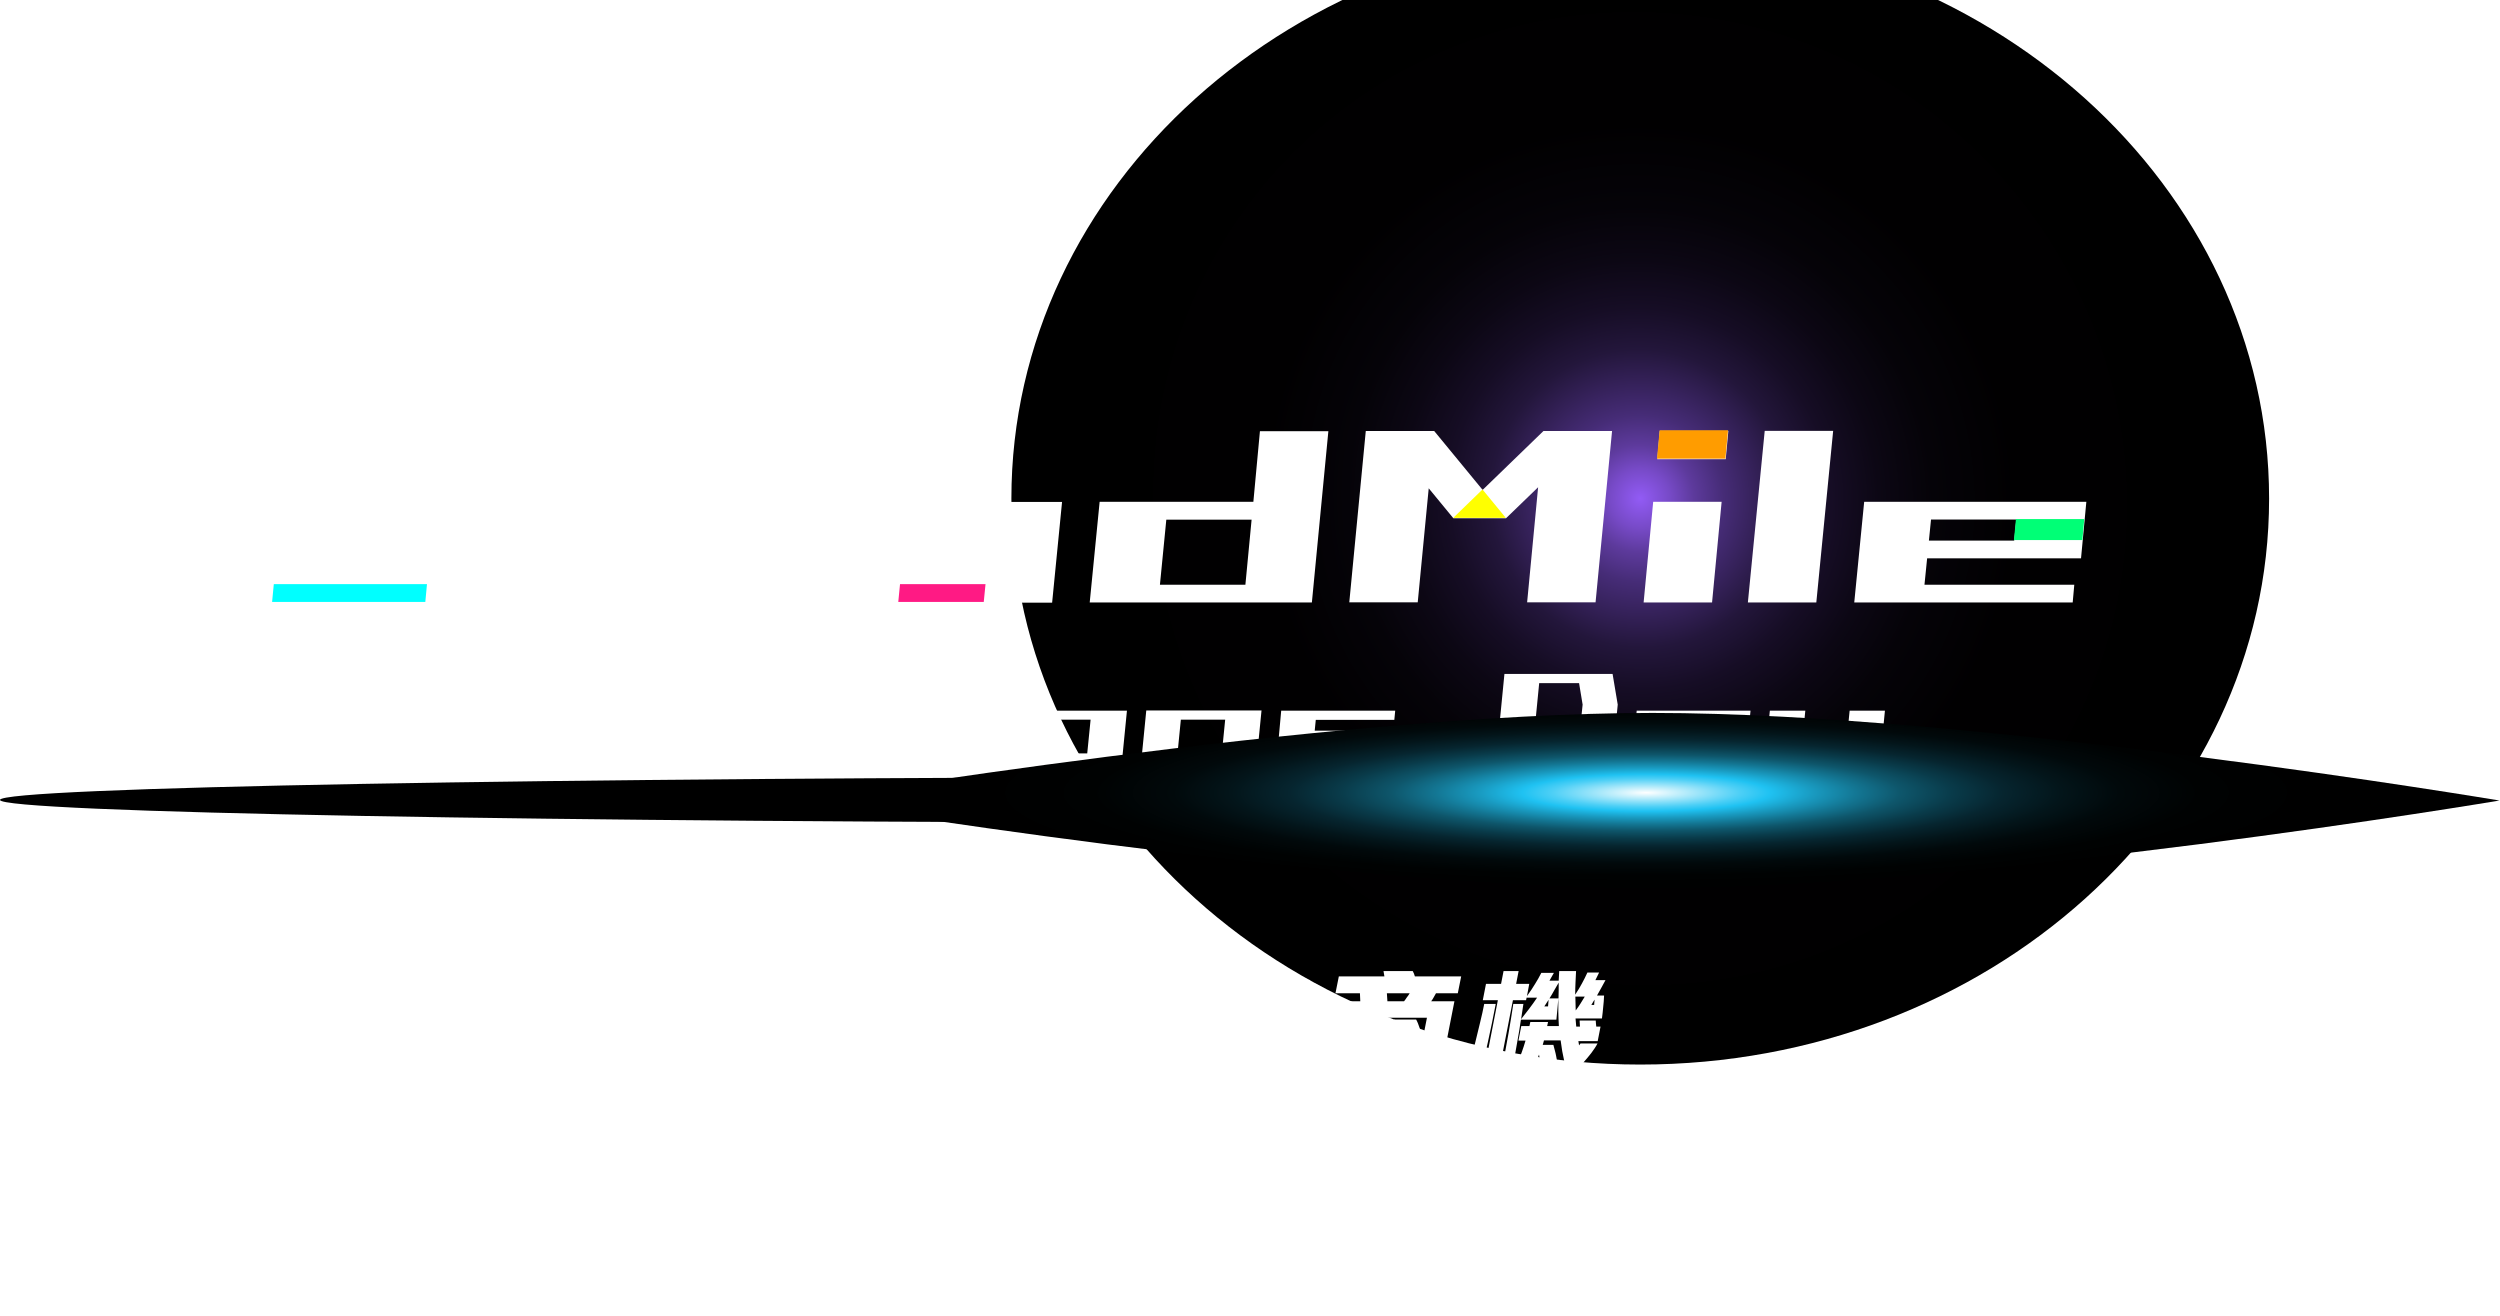 <svg viewBox="0 0 1410 742" fill="none" xmlns="http://www.w3.org/2000/svg">
<path style="mix-blend-mode:screen" d="M925.096 600.411C1120.98 600.411 1279.77 457.498 1279.77 281.205C1279.77 104.913 1120.98 -38 925.096 -38C729.216 -38 570.424 104.913 570.424 281.205C570.424 457.498 729.216 600.411 925.096 600.411Z" fill="url(#paint0_radial_1_5)"/>
<path d="M126.5 243.1H124.3L115 339.7H240L240.9 329.7H154.5L161.9 253.1H248.2L249.1 243.1H126.5ZM261.6 339.8H300.2L309.7 243H271.1L261.6 339.8ZM414 283H327.2L321.6 339.8H446.9L452.5 283H414ZM409.5 329.8H361.3L364.9 293.1H413.1L409.5 329.8ZM555.9 329.8H507.7L512.3 283.1H473.7L468.1 339.9H593.4L599 283.1H560.4L555.9 329.8ZM706.9 283H620.2L614.6 339.8H739.9L749.2 243.2H710.6L706.9 283ZM702.4 329.8H654.2L657.8 293.1H705.9L702.4 329.8ZM870.5 243.1L836.2 276.3L808.9 243.1H770.3L761 339.7H799.6L805.8 275.4L819.7 292.3H849.4L867.5 274.8L861.3 339.7H899.9L909.2 243.1H870.5ZM927 339.8H965.6L971 283H932.4L927 339.8ZM934.7 259H973.3L974.8 243H936.1L934.7 259ZM985.8 339.8H1024.4L1033.9 243H995.3L985.8 339.8ZM1175.8 283H1051.4L1045.8 339.8H1169L1169.9 329.8H1085.4L1086.9 314.9H1173.7L1176.7 283H1175.8ZM1136 304.9H1087.9L1089.1 293H1137.2L1136 304.9Z" fill="white"/>
<path d="M299.4 380.2H236.2L233.7 406H278.4L276.5 425H231.6L231 430.2H296L298.9 400.8H254.2L255.7 385.4H280.5L279.8 392.7H299.8L301 380.3L299.4 380.2ZM354.8 400.8H309.8L306.9 430.2H371.9L374.8 400.8H354.8ZM352.5 425H327.5L329.4 406H354.4L352.5 425ZM407.9 380H387.9L383 430.2H403L407.9 380ZM459 430.2H479L481.9 400.8H461.9L459.5 425H434.5L436.9 400.8H416.9L414 430.2H459ZM494.6 430.2H525.7L526.2 425H515.1L516.9 406H528.1L528.6 400.8H517.5L518.7 387.7H498.7L497.5 400.8H493L492.4 406H497L494.6 430.2ZM560.2 400.8H540.2L537.4 430.2H557.4L560.2 400.8ZM562.1 380H542.1L541.3 388.3H561.3L562.1 380ZM612.7 430.2H632.7L635.6 400.8H570.6L567.7 430.2H612.7ZM590.1 405.9H615.1L613.2 424.9H588.2L590.1 405.9ZM666 405.9H691L688.6 430.1H708.6L711.5 400.7H646.5L643.6 430.1H663.6L666 405.9ZM783.3 430.2H784.5L786.2 412.1H741.5L742.1 406H786.4L786.9 400.8H722.6L721.1 417.3H765.8L765.1 425H720.2L719.6 430.2H783.3ZM906.2 380.1H848.5L844.1 425L843.6 430.2H904.6L910.9 412.9L912.4 397.4L909.5 380.1H906.2ZM891 412.9L886.6 425H864.2L868.1 385.3H890.6L892.6 397.4L891 412.9ZM967.4 400.8H923.1L922.6 406H966.9L966.3 412.1H921.2L919.5 430.2H984.4L987.3 400.8H967.4ZM965 425H939.9L940.6 417.3H965.7L965 425ZM1043.2 400.8L1040.8 425H1015.8L1018.2 400.8H998.2L995.3 430.2H1040.3L1039.6 437H1005.5L1004.9 442.2H1059.1L1063.1 400.8H1043.2Z" fill="white"/>
<g filter="url(#filter0_d_1_5)">
<path d="M490.7 560H505L505.4 557.7H542.7L542.3 560H556.6L558.5 550.2H552.6C553.1 549.3 553.7 548.3 554.1 547.4L555.4 544.8H541.2C540.5 546.7 539.5 548.5 538.4 550.2H533L534.3 543.8H519.8L518.5 550.2H514C513.8 549.1 513.5 548.1 513.3 547.2C513.1 546.2 512.8 545.4 512.7 544.8H498.1C498.3 545.7 498.6 546.6 498.8 547.5C499 548.4 499.3 549.3 499.5 550.2H492.7L490.7 560ZM491.3 574.8H550.7L553.4 560.9H494L491.3 574.8ZM506.1 566.6H539.3L538.8 569H505.6L506.1 566.6ZM482.9 594.1L481.6 601H507.2C506.6 602.1 505.8 603.1 505 604.1C504.1 605.1 503.1 606 501.9 606.9H518.4C519.2 606.1 520 605.2 520.7 604.2C521.4 603.2 522 602.1 522.6 601H549.3L550.6 594.1H524.5L524.9 592.2H549.6L550.9 585.5H526.2L526.6 583.3L549 583L550.3 576.1L489.8 577L488.5 583.9L511.6 583.6L511.2 585.6H486.4L485.1 592.3H509.9L509.5 594.2H482.9V594.1ZM596.6 602C597.3 600.1 598 598.1 598.7 596C599.4 593.9 600 591.8 600.6 589.6C601.2 587.4 601.6 585.4 602 583.5L606 563.2H640.8L644.4 544.7H598.7L591.1 583.5C590.7 585.4 590.2 587.5 589.6 589.7C589 591.9 588.3 594 587.6 596.1C586.9 598.2 586 600.1 585.1 602C584.2 603.9 583.3 605.4 582.3 606.7H594.6C595.2 605.5 595.9 603.9 596.6 602ZM608.1 552.8H631.2L630.7 555.3H607.6L608.1 552.8ZM634.2 595.1L635.9 586.7H624.9L625.4 584.2H637.9C637.8 583.6 637.7 582.8 637.5 581.9C637.3 581 637.1 580 636.9 579C636.6 578 636.4 576.9 636 575.9C635.7 574.9 635.4 573.9 635.1 573H638.2L639.7 565.2H607.2L605.7 573H612C611.2 574.1 610.3 575.2 609.4 576.4C608.5 577.6 607.6 578.6 606.7 579.7C605.9 580.7 605.1 581.7 604.4 582.5C603.7 583.3 603.1 583.9 602.7 584.4H615.2L614.7 586.9H603.1L601.4 595.3H613L612.4 598.6H599.4L597.8 607H632.9L634.5 598.6H622.5L623.1 595.3H634.2V595.1ZM618.6 576.4C618.9 576 619.3 575.6 619.8 575C620.3 574.4 620.8 573.8 621.4 573H625.7L626.6 576.4H618.6ZM581.9 599.5C582.9 596.5 583.8 593.2 584.5 589.5L585.6 583.8L589.3 583.1L591.3 572.9L587.6 573.6L589.9 561.9H593.7L595.6 552H591.8L593.4 543.7H581.5L579.9 552H574.1L572.2 561.9H578L575.3 575.9L569.3 577L567.3 587.2L573.3 586.1L572.6 589.6C571.8 593.3 570.8 596.5 569.6 599.2C568.4 601.9 566.8 604.4 564.9 606.8H578.4C579.7 604.9 580.8 602.5 581.9 599.5ZM700.7 603.3L695.1 548.8H671.9L644.9 603.3H661.4L666.3 592.7H683.3L684 603.3H700.7ZM671.4 581.7L681.1 560.6H681.3L682.7 581.7H671.4ZM738.8 548.7H723.6L712.9 603.3H728.1L738.8 548.7ZM798.9 581.5H767.1L763.3 601H795.1L798.9 581.5ZM785.2 593.3H776.2L777 589.4H786L785.2 593.3ZM802.1 580.4C801.9 579.7 801.7 578.9 801.4 578.1C801.1 577.3 800.9 576.4 800.6 575.6C800.3 574.8 800 573.9 799.7 573.1C799.4 572.3 799 571.6 798.7 571H786.2C786.9 572.6 787.5 574.2 788 575.8C788.5 577.5 788.8 579 789.1 580.4H802.1ZM779.5 578.4C780.3 577.6 781 576.7 781.6 575.8C782.3 574.9 782.9 574 783.4 573.2C784 572.3 784.4 571.5 784.7 570.9H772.1C771.6 571.6 771 572.4 770.3 573.2C769.6 574 768.9 574.9 768.2 575.8C767.4 576.7 766.7 577.5 765.9 578.4C765.1 579.2 764.4 580 763.8 580.6H777.3L779.5 578.4ZM780.8 546.7H755.1L753.2 556.2H767L767.2 560.7H754.1L745.1 606.8H758.4L765.6 570H804.8L800.2 593.3C800 594.1 799.8 595.1 799.6 596.3C799.4 597.5 799 598.7 798.6 599.9C798.2 601.1 797.6 602.4 797 603.6C796.3 604.8 795.5 605.9 794.6 606.8H809.4C810.4 604.9 811.3 602.7 812 600.3C812.7 597.9 813.3 595.6 813.9 593.3L820.3 560.7H807.2C807.7 560 808.2 559.3 808.6 558.5C809.1 557.7 809.5 557 809.9 556.2H822.2L824.1 546.7H798C797.7 545.6 797.3 544.6 796.8 543.7H780.3L780.8 546.7ZM795 556.3C794.5 557.1 794 557.9 793.4 558.6C792.9 559.4 792.4 560.1 791.9 560.7H782.5L782.2 556.2H795V556.3ZM905.5 548.8H899.8L901.9 544.5H895.3C894.3 546.7 893.3 548.7 892.2 550.7C891.1 552.7 889.9 554.8 888.4 557C888.4 554.4 888.5 552.1 888.6 549.8C888.7 547.6 888.8 545.5 888.9 543.7H879.4L879.1 549.1H873.9C874.4 548.3 874.8 547.6 875.2 546.8C875.6 546.1 876 545.4 876.4 544.7H869.3C868.2 546.9 867 549 865.8 550.9C864.6 552.9 863.1 555.2 861.2 557.8L862.5 550.9H855.1L856.5 543.7H848L846.6 550.9H838.1L836.3 560.1H844.8L835.7 606.7H844.2L853.3 560.1H860.7L861 558.7H866.9C865.5 560.8 864 562.9 862.4 565C860.8 567.1 859.3 569 857.9 570.8L859.2 562.2H853.5C852.7 567.6 851.8 573.1 850.8 578.8C849.8 584.5 848.7 590.5 847.5 596.9H853.4C854.2 592.5 854.9 588.1 855.7 583.8C856.5 579.5 857.2 575.3 857.8 571.1H877.8C878 568.9 878.2 566.8 878.4 564.9C878.6 562.9 878.7 561 878.9 559.1V566.7C878.9 569.3 879.1 572 879.2 574.7H872.6L873.1 572.4H863.1L862.6 574.7H858L856.4 582.9H860.4C859.1 587.4 857.5 591.8 855.7 595.9C853.9 600 851.8 603.7 849.6 606.8H860.5C861.9 604.7 863.2 602.3 864.5 599.6C865.7 596.9 866.9 593.9 868 590.8C868.3 592.6 868.6 594.3 868.9 596C869.2 597.7 869.4 599.5 869.6 601.4H875C872.4 603.6 870.1 605.5 868.1 606.9H880.5C881.2 606.4 881.9 605.9 882.6 605.3C883.3 604.7 884.1 604.1 884.9 603.4C885.3 604.5 885.8 605.7 886.5 607H897.4C896.5 605.1 895.7 603.2 895 601.2C894.3 599.3 893.7 597.3 893 595.3C894.6 593.5 896.1 591.7 897.5 589.9C898.9 588 900.1 586.3 901 584.5H891.4L890.6 585.6L890.2 583.2H901.1L902.7 575H900.3C900.2 574.4 900.2 573.7 900.1 573.1C900.1 572.5 900 572 900 571.6H890.9L891.1 575H889L888.6 570.4H903.5C903.6 569.2 903.8 568.1 903.9 567.1C904 566.1 904.1 565 904.2 564C904.3 563 904.4 561.9 904.5 560.9C904.6 559.8 904.6 558.7 904.7 557.5H900.7C901.5 556 902.3 554.6 903.1 553.2C904.1 551.4 904.8 550.1 905.5 548.8ZM873.1 563.6H871L873.4 559.9L873.1 563.6ZM879.1 554.5C879.1 556 879 557.5 879 559.1H873.9C874.8 557.7 875.7 556.2 876.5 554.7C877.4 553.2 878.2 551.7 879.1 550.2V554.5ZM880.5 596.6C879.9 597.2 879.3 597.8 878.6 598.3C878.5 597.1 878.3 596 878.2 594.9C878.1 593.8 877.9 592.8 877.7 591.8C877.5 590.8 877.3 589.7 877 588.7C876.7 587.7 876.4 586.5 876.1 585.3H870.1L870.8 582.8H880.2C880.7 586.9 881.4 590.9 882.3 594.8C881.7 595.5 881.1 596.1 880.5 596.6ZM891.4 562C890.6 563.3 889.7 564.6 888.7 565.9L888.5 558.1H893.8C893 559.4 892.2 560.7 891.4 562ZM899.2 561.3C899.2 561.8 899.1 562.3 899.1 562.8H897.5C897.8 562.3 898.1 561.8 898.4 561.3C898.7 560.8 899 560.3 899.3 559.8C899.3 560.4 899.3 560.9 899.2 561.3ZM836.7 594.3C837.6 590.8 838.4 587.2 839.2 583.6C840 580 840.7 576.4 841.5 572.8C842.2 569.2 842.9 565.7 843.6 562.2H837.1C836.5 565.4 835.7 568.9 834.8 572.6C833.9 576.3 833 580 832.1 583.7C831.2 587.4 830.3 591 829.3 594.6C828.3 598.1 827.5 601.4 826.6 604.4H834.1C835 601.2 835.8 597.9 836.7 594.3ZM489.6 621.2C490.3 619.4 490.9 617.8 491.3 616.5H483.3C482.9 617.6 482.4 619 481.8 620.7C481.2 622.4 480.5 624.2 479.7 626C478.9 627.9 478.1 629.7 477.2 631.5C476.3 633.3 475.4 634.9 474.6 636.2H477.8L473.9 656.3H481.5L487.3 626.7C488.2 624.9 489 623 489.6 621.2ZM501.4 625.5H521.6L523 618.5H504.8C505 618.1 505.2 617.7 505.3 617.3C505.5 616.9 505.6 616.5 505.8 616.2H498.8L497.7 618.5H491.7L490.3 625.5H494.1C493.1 627.3 492 629.2 490.9 631C489.8 632.8 488.5 634.8 487.2 636.8H491L487.8 653.2H494.4L497.5 637.3H501.2L497.5 656.4H504.1L507.8 637.3H511.6L510.6 642.4C510.5 643.1 510.3 643.9 510.1 644.7C509.9 645.5 509.6 646.4 509.2 647.3C508.8 648.2 508.4 649.1 507.8 650C507.2 650.9 506.6 651.9 505.8 652.8H513.5C513.9 652.2 514.3 651.5 514.6 650.6C515 649.7 515.3 648.8 515.6 647.9C515.9 647 516.2 646 516.4 645.1C516.6 644.1 516.9 643.2 517 642.4L519.4 630.4H509.1L509.8 626.8H503.2L502.5 630.4H498.7C499.2 629.6 499.6 628.8 500.1 628C500.6 627.2 501 626.3 501.4 625.5ZM573.5 630.4L576.1 617.1H535.2L530.2 642.7C529.8 644.7 529.4 646.4 528.9 647.9C528.4 649.3 528 650.6 527.5 651.6C527 652.7 526.5 653.6 526 654.3C525.5 655 525 655.7 524.6 656.4H534.5C535 655.8 535.4 655.1 535.8 654.5C536.2 653.8 536.6 653 537 652C537.4 651 537.8 649.8 538.2 648.3C538.6 646.8 539 645 539.4 642.7L540.3 638H563.5L561.4 648.6C561.1 650.2 560.6 651.6 559.9 652.8C559.2 654 558.1 655.2 556.6 656.4H566.7C567.4 655.8 568.1 654.9 568.7 653.7C569.4 652.5 569.9 650.8 570.4 648.6L573.7 631.9H541.5L541.8 630.4H573.5ZM543.2 622.9H565.9L565.5 624.7H542.8L543.2 622.9ZM561.1 639.6H541.6L538.9 653.3H558.4L561.1 639.6ZM551.6 648H547.9L548.5 644.8H552.2L551.6 648ZM612 654.6C612.6 653.9 613.2 653.1 613.8 652.3C614 653.1 614.3 653.8 614.5 654.6C614.7 655.3 615 656 615.2 656.5H623.2C622.6 654.7 622 652.8 621.3 650.7C620.6 648.6 620 646.4 619.4 644C621 641.3 622.6 638.3 624.1 635.1C625.6 631.9 627 628.5 628.1 625H629.5L630.7 619H618.9C619.1 618.5 619.2 618 619.4 617.6C619.5 617.1 619.7 616.7 619.8 616.2H612.8C612.1 618.5 611.2 621.1 610.3 623.8C609.3 626.5 608.3 629.1 607.1 631.6H610.7C610.7 633.8 610.9 635.9 611.1 637.9C611.3 639.9 611.6 641.8 611.9 643.7C610.3 646.1 608.7 648.3 607.1 650.3C605.5 652.3 604.1 654 602.9 655.4C602.1 654.8 601.2 654.2 600.4 653.6C599.6 653 598.7 652.4 597.9 651.8C599.7 650.5 601.4 649 602.9 647.4C604.4 645.8 605.7 644 606.6 642.1H594.6L595.1 641.1H606.2L608 632H599.1L599.3 631H607.1L608.1 626H609.3L610 622.4H608.9L609.9 617.5H602.1L602.4 616.1H596.6L596.3 617.5H588.3L587.3 622.4H585.3L584.6 626H586.6L585.6 631H593.6L593.4 632H584.5L582.7 641.1H588.3C588.1 641.5 587.9 641.8 587.7 642.1H581.4L580.4 647H584.5C584.2 647.4 583.9 647.8 583.6 648.1C583.3 648.5 583.1 648.8 582.8 649.1L587.8 652.2C586.2 653 584.6 653.8 582.9 654.5C581.2 655.2 579.6 655.9 578 656.4H589.5C589.9 656.2 590.3 656 590.7 655.9C591.1 655.7 591.6 655.5 592 655.3C592.5 655.7 593 656.1 593.5 656.5H610C610.8 655.9 611.4 655.3 612 654.6ZM617.4 625H621.3C620.8 626.5 620.2 628 619.6 629.5C619 631 618.3 632.4 617.6 633.8C617.3 630.9 617.2 628 617.4 625ZM601.2 621.5H603.2L603 622.5H601L601.2 621.5ZM600.3 626.1H602.3L602.1 627.2H600.1L600.3 626.1ZM598.4 636H601.1L600.9 637.2H598.2L598.4 636ZM593.3 621.5H595.4L595.2 622.5H593.1L593.3 621.5ZM592.2 627.2L592.4 626.1H594.5L594.3 627.2H592.2ZM589.7 637.2L589.9 636H592.6L592.4 637.2H589.7ZM595 648.1C594.6 648.4 594.1 648.8 593.6 649.1L591.3 647.7L591.7 647.1H596.3C595.8 647.4 595.4 647.7 595 648.1ZM683.4 619.6H673.8V616.4H663.9V617.9C663.9 618.4 663.9 619 663.8 619.6H653.9L652.6 626.3H682.1L683.4 619.6ZM644.2 656.5L650.2 626C651.1 624.2 651.8 622.4 652.5 620.8C653.2 619.1 653.8 617.8 654.2 616.7H645.1C644.7 617.7 644.2 619.1 643.5 620.7C642.8 622.4 642 624.1 641.2 626C640.3 627.9 639.4 629.7 638.5 631.6C637.5 633.5 636.6 635.1 635.6 636.4H639.4L635.5 656.5H644.2ZM675.5 639C676.2 637.1 676.9 635.3 677.5 633.6C678.1 631.9 678.7 630.3 679.1 628.9H670.8C670.3 630.4 669.8 632 669.2 633.7C668.6 635.4 667.9 637.2 667.2 639.1C666.5 640.9 665.7 642.8 665 644.6C664.2 646.4 663.5 648.2 662.8 649.8H646.9L645.6 656.5H676.8L678.1 649.8H671.1C671.8 648.2 672.5 646.5 673.3 644.6C674 642.8 674.8 640.9 675.5 639ZM662 638.5C662 636.9 662.1 635.2 662.1 633.6C662.1 632 662.2 630.4 662.2 628.9H654.2C654.1 630.5 654.1 632.2 654 633.9C653.9 635.6 653.9 637.3 653.8 639C653.7 640.7 653.6 642.3 653.6 643.8C653.5 645.3 653.4 646.7 653.2 648H661.5C661.6 646.6 661.7 645.1 661.8 643.5C661.9 641.7 661.9 640.1 662 638.5ZM733.1 625.9C733.9 624.6 734.7 623.3 735.4 622C736.1 620.7 736.7 619.7 737.1 618.9H728.6C728.3 619.6 727.8 620.5 727.2 621.5C726.6 622.6 725.8 623.7 725 625C724.2 626.2 723.3 627.5 722.3 628.9C721.3 630.2 720.3 631.5 719.3 632.7H727.9C728.7 631.9 729.5 630.9 730.4 629.7C731.4 628.5 732.3 627.2 733.1 625.9ZM720.2 621.6C720.1 621.2 720 620.7 719.9 620.2C719.8 619.7 719.7 619.2 719.5 618.7C719.3 618.2 719.2 617.7 719.1 617.3C719 616.9 718.8 616.5 718.7 616.2H708.9C709.1 616.9 709.4 617.7 709.6 618.7C709.8 619.7 709.9 620.6 710 621.6H720.2ZM700.4 648.4C701.8 645.6 702.9 642.9 703.9 640.4C704.9 637.9 705.7 635.6 706.2 633.7C706.8 631.8 707.2 630.3 707.3 629.5H691.3L690.2 635.3H697.4C696.9 636.7 696.2 638.4 695.3 640.3C694.4 642.2 693.5 644.1 692.4 646C691.4 647.9 690.3 649.8 689.2 651.7C688.1 653.5 687 655.1 686 656.5H695.6C697.5 653.9 699 651.2 700.4 648.4ZM712.8 654.7C713.1 654 713.5 653.3 713.8 652.4C714.1 651.5 714.4 650.5 714.7 649.4C715 648.2 715.3 646.9 715.6 645.3L720.1 622.5H696L694.9 628.3H709.5L706.2 645.3C706 646.2 705.8 647.2 705.6 648.1C705.4 649 705.1 650 704.7 650.9C704.3 651.8 703.8 652.8 703.3 653.7C702.7 654.6 701.9 655.6 701 656.5H711.8C712.1 656 712.5 655.3 712.8 654.7ZM719 650.9C719.3 652.8 719.7 654.7 720.3 656.5H730.4C729.6 654.4 729 652.3 728.6 650.2C728.2 648 727.9 646 727.7 644C727.5 642 727.5 640.2 727.5 638.4C727.5 636.7 727.7 635.2 727.9 634H719.4C719.1 635.7 718.8 637.4 718.7 639.3C718.6 641.2 718.5 643.1 718.6 645.1C718.6 647 718.8 649 719 650.9ZM780.7 652.1H771.7C772.3 652.7 772.9 653.4 773.5 654.3C774.1 655.1 774.6 655.9 775 656.6H784.3C783.7 655.8 783.1 654.9 782.4 654.1C781.8 653.2 781.2 652.6 780.7 652.1ZM739.7 654.2C739.4 655.1 739.1 655.9 738.8 656.5H744.4C744.6 655.9 744.9 655.2 745.2 654.3C745.5 653.4 745.8 652.5 746.1 651.5C746.4 650.5 746.7 649.5 747 648.5C747.3 647.5 747.5 646.5 747.8 645.7H742.4C742.2 646.6 741.9 647.5 741.6 648.5C741.3 649.5 741 650.5 740.7 651.4C740.3 652.3 740 653.3 739.7 654.2ZM741.2 645H759.1V640C759.1 639 759 638.1 759 637.3C759 636.5 758.9 635.8 758.8 635.5H754.7C755.7 633.8 756.6 632.2 757.4 630.7C758.2 629.2 759 627.6 759.8 626H755.9C756.9 624.4 757.7 622.9 758.5 621.3C759.3 619.8 760 618.2 760.7 616.7H752.9C751.8 619.1 750.5 621.6 749 624.3C747.5 627 745.8 629.7 743.9 632.4H748.9C746.6 636.5 744 640.8 741.2 645ZM754 636.5L754.1 639.4H752.2L754 636.5ZM765.8 656.5C766.2 656.2 766.6 655.9 767 655.5C767.5 655.1 767.9 654.7 768.4 654.3C768.9 653.9 769.3 653.5 769.7 653.1L770.8 652H761.6C761.1 652.5 760.4 653 759.7 653.6C759 654.2 758 654.9 756.8 655.8C757 653.9 757.2 652.1 757.4 650.3C757.6 648.5 757.7 646.9 757.8 645.6H753.3C753.3 646.5 753.2 647.4 753.1 648.3C753 649.2 752.9 650.2 752.8 651.1C752.7 652.1 752.6 653 752.5 653.9C752.4 654.8 752.3 655.6 752.1 656.4H765.8V656.5ZM751.6 653.5C751.8 652.4 751.9 651.4 752 650.5C752.1 649.5 752.2 648.6 752.3 647.8C752.4 647 752.5 646.3 752.5 645.7H748.2C748.1 646.4 748 647.2 747.9 648.1C747.8 649.1 747.6 650 747.5 651.1C747.3 652.1 747.2 653.1 747 654.1C746.8 655.1 746.7 655.9 746.5 656.6H751C751.2 655.6 751.4 654.5 751.6 653.5ZM760.8 636.4L757.8 651.5H784L787 636.4H760.8ZM775.9 647.9H767.4L767.6 646.8H776.1L775.9 647.9ZM776.6 644.4H768.1L768.3 643.3H776.8L776.6 644.4ZM777.3 640.9H768.8L769 639.8H777.5L777.3 640.9ZM789.1 626.1H762.7L760.9 635.4H787.3L789.1 626.1ZM769.9 631.6H767.9L768.2 630.2H770.2L769.9 631.6ZM775.9 631.6H773.9L774.2 630.2H776.2L775.9 631.6ZM781.9 631.6H779.9L780.2 630.2H782.2L781.9 631.6ZM791 620.9L791.7 617.1H782.2L782.4 616.2H773.2L773 617.1H763.2L762.4 620.9H772.2L772 621.8H763.8L763.1 625.3H788.9L789.6 621.8H781.4L781.6 620.9H791ZM807.8 646.6C809.3 643.4 810.5 640.3 811.5 637.5H802.7C802.2 638.9 801.6 640.4 800.9 641.9C800.2 643.5 799.5 645.1 798.7 646.7C797.9 648.3 797 650 796.1 651.6C795.2 653.3 794.2 654.9 793.2 656.4H802.7C804.6 653.2 806.3 649.9 807.8 646.6ZM835.8 646.5C835.4 643.4 835.2 640.4 835.2 637.6H826.9C826.8 638.9 826.8 640.3 826.9 641.8C826.9 643.3 827 644.9 827.1 646.5C827.2 648.1 827.4 649.8 827.5 651.5C827.7 653.2 827.8 654.9 828 656.5H837.2C836.7 652.9 836.2 649.6 835.8 646.5ZM841.1 626.3L842.4 619.4H827.2L827.8 616.2H818.4L817.8 619.4H802.6L801.3 626.3H816.5L816 628.8H798.8L797.4 635.8H814.6L810.5 656.6H819.9L824 635.8H841.1L842.5 628.8H825.4L825.9 626.3H841.1ZM884.2 625.3C883.9 626.4 883.4 627.6 882.8 628.9C882.2 630.3 881.5 631.6 880.8 633C880.1 634.4 879.4 635.7 878.6 637C877.8 638.3 877.2 639.4 876.6 640.2H884.3C884.7 639.6 885.1 639 885.5 638.3C885.9 637.6 886.3 636.9 886.7 636.1C886.8 636.8 886.9 637.5 886.9 638.2C887 638.9 887 639.6 887 640.2H894.1C894 639.5 893.9 638.7 893.7 637.8C893.6 636.9 893.4 636 893.3 635.2C893.2 634.4 893 633.5 892.9 632.6C892.8 631.7 892.6 631 892.5 630.4H889.6C890.5 628.5 891.2 626.8 891.7 625.3H884.2ZM879.5 656.4H891.3C889.4 653.9 887.6 651.4 886 648.7C884.4 646 883.1 643.5 882 641.1H876.2L879.4 624.5H896.7L897.9 618.1H880.6L881 616.1H872.2L871.8 618.1H854.3L853.1 624.5H870.6L867.4 641.1H862C861.1 642.2 860.1 643.5 858.9 644.8C857.7 646.1 856.4 647.5 855 648.8C853.6 650.2 852.2 651.5 850.7 652.8C849.2 654.1 847.8 655.3 846.3 656.3H857.4C858.9 655 860.3 653.6 861.8 652.1C863.3 650.6 864.7 649 866 647.3L864.2 656.4H873L874.9 646.9C875.6 648.6 876.3 650.2 877.1 651.8C878 653.5 878.7 655 879.5 656.4ZM857.7 625.4C857.4 626.2 857 627.3 856.4 628.7C855.8 630 855.1 631.4 854.3 632.8C853.5 634.2 852.7 635.6 851.9 637C851.1 638.4 850.4 639.5 849.7 640.4H857.5C857.9 639.8 858.3 639.2 858.8 638.4C859.3 637.6 859.8 636.8 860.3 635.9C860.3 636.7 860.4 637.5 860.4 638.2V640.3H867.2C867.1 638.5 866.9 636.7 866.7 635C866.5 633.2 866.3 631.7 866 630.5H863.1C864.1 628.6 864.8 626.9 865.4 625.4H857.7ZM509.8 689.8C456.8 689.8 413.7 651 413.7 603.3C413.7 555.6 456.8 516.8 509.8 516.8C531.6 516.8 551.8 523.4 567.9 534.5H585.4C565.9 517.2 539.2 506.4 509.7 506.4C450.3 506.4 402 549.9 402 603.3C402 656.7 450.3 700.2 509.7 700.2C541.5 700.2 570.1 687.7 589.9 667.9H573.6C556.7 681.5 534.3 689.8 509.8 689.8ZM542.2 678.7C542.5 678.6 542.8 678.5 543.1 678.4C543.6 678.2 543.8 677.7 543.6 677.3C543.4 676.9 542.8 676.6 542.4 676.8C542.1 676.9 541.8 677 541.5 677.1C541 677.3 540.8 677.8 540.9 678.2C541 678.5 541.4 678.8 541.8 678.8C542 678.8 542.1 678.8 542.2 678.7ZM559.2 668.8L558.4 669.3C558 669.6 557.8 670.1 558.1 670.5C558.3 670.7 558.6 670.9 558.9 670.9C559.1 670.9 559.3 670.9 559.4 670.8L560.2 670.3C560.6 670 560.8 669.5 560.4 669.1C560.2 668.6 559.7 668.5 559.2 668.8ZM551.1 673.2C550.8 673.3 550.5 673.5 550.3 673.6C549.8 673.8 549.6 674.3 549.9 674.8C550.1 675.1 550.4 675.3 550.8 675.3C550.9 675.3 551.1 675.3 551.2 675.2C551.5 675.1 551.8 674.9 552.1 674.8C552.6 674.6 552.7 674.1 552.5 673.6C552.3 673.1 551.5 673 551.1 673.2ZM440.2 553.5C439.8 553.2 439.2 553.3 438.9 553.7C438.7 553.9 438.5 554.2 438.3 554.4C438 554.8 438.1 555.3 438.5 555.6C438.7 555.7 438.9 555.8 439.1 555.8C439.4 555.8 439.7 555.7 439.9 555.5C440.1 555.3 440.3 555 440.5 554.8C440.7 554.4 440.6 553.8 440.2 553.5ZM523.3 683.3H523.4L524.4 683.2C524.9 683.1 525.3 682.7 525.2 682.2C525.1 681.7 524.6 681.4 524.1 681.5L523.2 681.6C522.7 681.7 522.3 682.1 522.4 682.6C522.4 682.9 522.8 683.3 523.3 683.3ZM495.4 683.1H495.6C496.1 683.1 496.5 682.8 496.6 682.4C496.7 681.9 496.3 681.5 495.8 681.4L494.9 681.3C494.4 681.2 493.9 681.5 493.8 682C493.7 682.5 494.1 682.9 494.6 683L495.4 683.1ZM485.5 679.4C485 679.3 484.5 679.5 484.3 680C484.2 680.5 484.4 680.9 485 681.1C485.3 681.2 485.6 681.3 485.9 681.3H486.2C486.6 681.3 487 681 487.1 680.7C487.2 680.2 486.9 679.8 486.4 679.6C486.1 679.5 485.8 679.4 485.5 679.4ZM504.2 682.3C503.7 682.3 503.2 682.6 503.2 683.1C503.2 683.6 503.6 684 504.1 684L505.1 684.1C505.6 684.1 506 683.7 506.1 683.3C506.1 682.8 505.7 682.4 505.2 682.4L504.2 682.3ZM437.9 650.4C437.5 650.7 437.4 651.2 437.7 651.6L438.3 652.3C438.5 652.5 438.8 652.6 439.1 652.6C439.3 652.6 439.5 652.5 439.7 652.4C440.1 652.1 440.2 651.6 439.9 651.2L439.3 650.5C439 650.2 438.4 650.1 437.9 650.4ZM533 681.5C533.3 681.4 533.6 681.3 533.9 681.3C534.4 681.2 534.7 680.7 534.6 680.2C534.5 679.7 533.9 679.5 533.4 679.6L532.5 679.8C532 679.9 531.7 680.4 531.8 680.9C531.9 681.3 532.3 681.5 532.7 681.5H533ZM513.7 682.4C513.2 682.4 512.8 682.8 512.8 683.3C512.8 683.8 513.3 684.1 513.8 684.1H514.8C515.3 684.1 515.7 683.7 515.7 683.2C515.7 682.7 515.2 682.4 514.7 682.4H513.7ZM429.6 635.8C429.4 635.4 428.8 635.2 428.3 635.4C427.8 635.6 427.6 636.1 427.8 636.5C427.9 636.8 428.1 637 428.2 637.3C428.4 637.6 428.7 637.8 429.1 637.8C429.2 637.8 429.4 637.8 429.5 637.7C430 637.5 430.2 637 430 636.5C429.9 636.3 429.8 636.1 429.6 635.8ZM421.4 612.9H421.5C422 612.8 422.4 612.4 422.4 611.9C422.4 611.6 422.3 611.3 422.3 611C422.3 610.5 421.8 610.2 421.3 610.2C420.8 610.2 420.4 610.7 420.4 611.1C420.4 611.4 420.5 611.7 420.5 612C420.6 612.5 421 612.9 421.4 612.9ZM422.1 620.8C422.2 621.2 422.6 621.5 423 621.5H423.2C423.7 621.4 424 620.9 423.9 620.5C423.8 620.2 423.8 619.9 423.7 619.7C423.6 619.2 423.1 618.9 422.6 619C422.1 619.1 421.7 619.6 421.9 620C421.9 620.2 422 620.5 422.1 620.8ZM423.4 584.5C422.9 584.4 422.4 584.7 422.2 585.2C422.1 585.5 422.1 585.8 422 586.1C421.9 586.6 422.2 587 422.7 587.1H422.9C423.3 587.1 423.7 586.8 423.8 586.4C423.9 586.1 423.9 585.8 424 585.6C424.2 585 423.9 584.6 423.4 584.5ZM434.6 560.6C434.1 560.4 433.6 560.5 433.3 560.9C433.1 561.2 433 561.4 432.8 561.7C432.5 562.1 432.7 562.6 433.1 562.9C433.3 563 433.4 563 433.6 563C433.9 563 434.2 562.9 434.4 562.6C434.6 562.4 434.7 562.1 434.9 561.9C435.2 561.4 435.1 560.9 434.6 560.6ZM420 602.5V603.4C420 603.9 420.4 604.2 421 604.2C421.5 604.2 422 603.8 422 603.3V602.5C422 602 421.6 601.6 421 601.6C420.4 601.6 420 602 420 602.5ZM421.3 595.6H421.4C421.9 595.6 422.3 595.3 422.4 594.8C422.4 594.5 422.5 594.2 422.5 594C422.6 593.5 422.2 593.1 421.7 593C421.2 592.9 420.7 593.3 420.6 593.8C420.6 594.1 420.5 594.4 420.5 594.7C420.4 595.1 420.8 595.5 421.3 595.6ZM434 643.4C433.7 643 433.1 642.9 432.7 643.1C432.2 643.3 432.1 643.9 432.4 644.3C432.6 644.6 432.7 644.8 432.9 645.1C433.1 645.4 433.4 645.5 433.7 645.5C433.9 645.5 434 645.5 434.2 645.4C434.7 645.1 434.8 644.6 434.5 644.2C434.4 643.9 434.2 643.7 434 643.4ZM429.9 568.2C429.4 568 428.8 568.2 428.6 568.6C428.5 568.9 428.3 569.1 428.2 569.4C428 569.8 428.2 570.4 428.7 570.5C428.8 570.6 429 570.6 429.1 570.6C429.5 570.6 429.8 570.4 430 570.1C430.1 569.8 430.3 569.6 430.4 569.3C430.6 568.9 430.4 568.4 429.9 568.2ZM476.6 678.5C476.7 678.5 476.8 678.6 477 678.6C477.4 678.6 477.7 678.4 477.9 678.1C478.1 677.7 477.9 677.2 477.4 677C477.1 676.9 476.8 676.8 476.5 676.7C476 676.5 475.4 676.7 475.3 677.2C475.1 677.6 475.3 678.2 475.8 678.3C476 678.2 476.3 678.4 476.6 678.5ZM426.2 576.2C425.7 576 425.2 576.3 425 576.7C424.9 577 424.8 577.3 424.7 577.5C424.5 578 424.8 578.4 425.3 578.6H425.6C426 578.6 426.4 578.4 426.5 578C426.6 577.7 426.7 577.5 426.8 577.2C426.9 576.8 426.7 576.3 426.2 576.2ZM426.2 627.8C426 627.4 425.5 627.1 425 627.2C424.5 627.3 424.2 627.8 424.4 628.3C424.5 628.6 424.6 628.9 424.7 629.1C424.8 629.5 425.2 629.7 425.6 629.7H425.9C426.4 629.5 426.7 629.1 426.5 628.6C426.4 628.4 426.3 628.1 426.2 627.8ZM495.5 525.2L496.4 525.1C496.9 525 497.3 524.6 497.2 524.1C497.1 523.6 496.6 523.3 496.1 523.4L495.1 523.5C494.6 523.6 494.2 524 494.3 524.5C494.4 524.9 494.8 525.2 495.3 525.2H495.5ZM551.8 533.7C551.9 533.8 552.1 533.8 552.3 533.8C552.6 533.8 553 533.6 553.1 533.4C553.3 533 553.2 532.5 552.7 532.2C552.4 532.1 552.1 531.9 551.8 531.8C551.3 531.6 550.8 531.7 550.5 532.2C550.3 532.6 550.4 533.1 550.9 533.4C551.2 533.4 551.5 533.5 551.8 533.7ZM542.3 529.7L543.2 530C543.3 530 543.4 530.1 543.6 530.1C544 530.1 544.3 529.9 544.5 529.6C544.7 529.2 544.5 528.6 544 528.5C543.7 528.4 543.4 528.3 543.1 528.2C542.6 528 542 528.2 541.9 528.7C541.5 529 541.8 529.5 542.3 529.7ZM533.2 527L534.1 527.2H534.4C534.8 527.2 535.2 527 535.3 526.6C535.4 526.1 535.1 525.7 534.6 525.5L533.7 525.3C533.2 525.2 532.7 525.4 532.5 525.9C532.4 526.4 532.7 526.8 533.2 527ZM505 524.2H506C506.5 524.2 506.9 523.8 506.9 523.3C506.9 522.8 506.4 522.4 505.9 522.5H504.9C504.4 522.5 504 522.9 504 523.4C504 523.9 504.4 524.2 505 524.2C504.933 524.2 504.933 524.2 505 524.2ZM523.9 525.1C524.2 525.1 524.5 525.2 524.8 525.2H525C525.5 525.2 525.9 524.9 525.9 524.5C526 524 525.6 523.6 525.1 523.5C524.8 523.4 524.5 523.4 524.1 523.4C523.6 523.3 523.1 523.7 523 524.1C523 524.6 523.4 525.1 523.9 525.1ZM467.8 672.9C467.3 672.7 466.8 672.8 466.5 673.2C466.3 673.6 466.4 674.1 466.9 674.4C467.2 674.5 467.5 674.7 467.8 674.8C467.9 674.9 468.1 674.9 468.3 674.9C468.6 674.9 469 674.7 469.1 674.4C469.3 674 469.2 673.5 468.7 673.2C468.4 673.1 468.1 673 467.8 672.9ZM515.4 524.3C516 524.3 516.4 523.9 516.4 523.5C516.4 523 516 522.6 515.5 522.6L514.6 522.5C514 522.5 513.6 522.8 513.6 523.3C513.6 523.8 514 524.2 514.5 524.2L515.4 524.3ZM485.9 527.1H486.2C486.5 527 486.8 526.9 487.1 526.9C487.6 526.8 487.9 526.3 487.8 525.8C487.7 525.3 487.1 525.1 486.6 525.2C486.3 525.3 486 525.4 485.7 525.4C485.2 525.5 484.9 526 485 526.5C485.1 526.8 485.5 527.1 485.9 527.1ZM445.4 657.1C445 656.7 444.4 656.7 444 657.1C443.6 657.4 443.6 658 444 658.3C444.2 658.5 444.4 658.7 444.7 658.9C444.9 659.1 445.1 659.2 445.4 659.2C445.6 659.2 445.9 659.1 446.1 659C446.5 658.7 446.5 658.1 446.1 657.8C445.8 657.6 445.6 657.3 445.4 657.1ZM450.9 663.2C450.6 663.6 450.6 664.1 451 664.4C451.2 664.6 451.5 664.8 451.7 665C451.9 665.1 452.1 665.2 452.3 665.2C452.6 665.2 452.8 665.1 453 664.9C453.3 664.5 453.3 664 452.9 663.7C452.7 663.5 452.4 663.3 452.2 663.1C451.8 662.8 451.2 662.8 450.9 663.2ZM476.5 528.2C476 528.4 475.8 528.9 476 529.3C476.2 529.6 476.5 529.8 476.9 529.8C477 529.8 477.1 529.8 477.3 529.7L478.2 529.4C478.7 529.2 478.9 528.7 478.7 528.3C478.5 527.8 478 527.6 477.5 527.8C477.1 528 476.8 528.1 476.5 528.2ZM446.6 547.1C446.2 546.8 445.6 546.8 445.2 547.1C445 547.3 444.7 547.5 444.5 547.7C444.1 548 444.2 548.6 444.5 548.9C444.7 549.1 444.9 549.1 445.2 549.1C445.5 549.1 445.7 549 445.9 548.8C446.1 548.6 446.3 548.4 446.6 548.2C446.9 547.9 446.9 547.4 446.6 547.1ZM453.7 541.2C453.4 540.8 452.8 540.8 452.3 541.1C452.1 541.3 451.8 541.5 451.6 541.7C451.2 542 451.1 542.6 451.5 542.9C451.7 543.1 452 543.2 452.2 543.2C452.4 543.2 452.6 543.1 452.8 543C453 542.8 453.3 542.6 453.5 542.4C454 542.2 454 541.6 453.7 541.2ZM458.4 668.6C458.1 669 458.2 669.5 458.6 669.8L459.4 670.3C459.6 670.4 459.8 670.4 459.9 670.4C460.2 670.4 460.5 670.3 460.7 670C461 669.6 460.9 669.1 460.4 668.8L459.6 668.3C459.3 668.1 458.7 668.2 458.4 668.6ZM469.8 531.8C469.6 531.4 469 531.2 468.5 531.4L467.6 531.8C467.1 532 467 532.5 467.2 533C467.4 533.3 467.7 533.5 468 533.5C468.2 533.5 468.3 533.5 468.5 533.4L469.3 533C469.9 532.8 470 532.2 469.8 531.8ZM461.5 536.1C461.2 535.7 460.6 535.6 460.2 535.9C459.9 536.1 459.7 536.2 459.4 536.4C459 536.7 458.8 537.2 459.2 537.6C459.4 537.8 459.7 538 460 538C460.2 538 460.4 537.9 460.5 537.9C460.8 537.7 461 537.6 461.3 537.4C461.6 537.1 461.7 536.5 461.5 536.1ZM441.4 683L439.9 681.9L437.5 684.6L439 685.7C443.1 688.6 447.5 691.2 452 693.5L453.7 694.4L455.6 691.4L453.9 690.5C449.6 688.4 445.4 685.8 441.4 683ZM437.2 680C427.5 672.5 419.3 663.7 412.9 653.7L411.9 652.2L408.6 653.9L409.6 655.4C416.2 665.7 424.7 674.8 434.8 682.6L436.3 683.7L438.8 681.1L437.2 680ZM404.3 637.1L403.7 635.5L400.1 636.7L400.7 638.3C401.3 639.8 402 641.4 402.7 642.9L403.4 644.5L407 643.2L406.3 641.6C405.6 640.1 404.9 638.6 404.3 637.1ZM413.7 551.5L410.4 549.8L409.4 551.3C402.8 561.6 398.2 572.8 395.9 584.5L395.6 586.2L399.4 586.8L399.7 585.1C402 573.8 406.4 563 412.8 553L413.7 551.5ZM565.9 690.6C561.5 692.9 557 694.9 552.4 696.6L550.6 697.3L552.1 700.5L553.9 699.8C558.7 698 563.4 695.9 567.9 693.6L569.6 692.7L567.7 689.7L565.9 690.6ZM489.6 702.4L487.7 702.1L487 705.5L488.9 705.8C490.7 706.1 492.5 706.4 494.3 706.6L496.2 706.8L496.7 703.4L494.8 703.2C493.1 703 491.3 702.7 489.6 702.4ZM547.4 698.3C535.4 702.1 522.8 704.1 510 704.1H508.1V707.6H510C523.3 707.6 536.3 705.6 548.7 701.6L550.5 701L549.2 697.7L547.4 698.3ZM511.6 502.5V499H509.7C496.4 499 483.4 501.1 471 505L469.2 505.6L470.5 508.9L472.3 508.3C484.3 504.4 496.9 502.5 509.7 502.5H511.6ZM451.8 513.1L450.1 514L452 517L453.7 516.1C458 513.8 462.6 511.8 467.2 510.1L469 509.4L467.5 506.2L465.7 506.9C461 508.6 456.3 510.7 451.8 513.1ZM395 589.4C394.3 594 394 598.6 394 603.3V605.2H397.8V603.3C397.8 598.8 398.1 594.3 398.8 589.9L399 588.2L395.2 587.7L395 589.4ZM578.2 523.4L579.7 524.5L582 521.8L580.5 520.7C576.4 517.8 572 515.2 567.5 512.9L565.8 512L563.9 515L565.6 515.9C570 518.1 574.2 520.7 578.2 523.4ZM523.3 499.7L522.8 503.1L524.7 503.3C526.4 503.5 528.2 503.8 530 504L531.9 504.3L532.6 500.9L530.7 500.6C528.9 500.3 527.1 500 525.3 499.8L523.3 499.7ZM418.1 539.6L416.9 541L419.9 543.1L421.1 541.7C422.2 540.4 423.3 539.2 424.5 538L425.7 536.7L422.8 534.5L421.6 535.8C420.4 537 419.2 538.3 418.1 539.6ZM602.6 668L598.1 672.7H844.8L849.2 668H602.6ZM853.7 668L849.3 672.7H858.6L863.1 668H853.7ZM862.2 672.7H870.4L874.8 668H866.6L862.2 672.7ZM875.3 672.7H882.3L886.8 668H879.8L875.3 672.7ZM888.2 672.7H894.1L898.6 668H892.7L888.2 672.7Z" fill="white"/>
</g>
<path d="M836.13 276.07L819.608 292.082H849.278L836.13 276.07ZM836.13 276.07L819.608 292.082H849.278L836.13 276.07Z" fill="#FFFF00"/>
<path d="M936.032 242.663L934.542 258.683H973.122L974.612 242.663H936.032Z" fill="#FF9C00"/>
<path d="M154.427 329.46L153.466 339.477H239.883L240.815 329.46H154.427Z" fill="#00FFFF"/>
<path d="M507.61 329.46L506.63 339.477H554.841L555.831 329.46H507.601H507.61Z" fill="#FF1A84"/>
<path d="M1175.54 292.739H1136.99L1135.87 304.599H1174.45L1175.54 292.739Z" fill="#00FF76"/>
<path style="mix-blend-mode:screen" d="M1395.38 451.153C1395.38 458.211 1083.02 463.929 697.696 463.929C312.373 463.929 0 458.203 0 451.153C0 444.103 312.363 438.368 697.687 438.368C1083.01 438.368 1395.37 444.085 1395.37 451.153H1395.38Z" fill="url(#paint1_radial_1_5)"/>
<path style="mix-blend-mode:screen" d="M1409.71 451.499C1409.71 451.499 1115.59 500.901 932.014 500.901C748.435 500.901 454.315 451.499 454.315 451.499C454.315 451.499 748.435 402.097 932.014 402.097C1115.59 402.097 1409.71 451.499 1409.71 451.499Z" fill="url(#paint2_radial_1_5)"/>
<defs>
<filter id="filter0_d_1_5" x="364" y="473" width="571.5" height="268.6" filterUnits="userSpaceOnUse" color-interpolation-filters="sRGB">
<feFlood flood-opacity="0" result="BackgroundImageFix"/>
<feColorMatrix in="SourceAlpha" type="matrix" values="0 0 0 0 0 0 0 0 0 0 0 0 0 0 0 0 0 0 127 0" result="hardAlpha"/>
<feOffset dy="4"/>
<feGaussianBlur stdDeviation="15"/>
<feComposite in2="hardAlpha" operator="out"/>
<feColorMatrix type="matrix" values="0 0 0 0 0.631 0 0 0 0 0 0 0 0 0 1 0 0 0 1 0"/>
<feBlend mode="normal" in2="BackgroundImageFix" result="effect1_dropShadow_1_5"/>
<feBlend mode="normal" in="SourceGraphic" in2="effect1_dropShadow_1_5" result="shape"/>
</filter>
<radialGradient id="paint0_radial_1_5" cx="0" cy="0" r="1" gradientUnits="userSpaceOnUse" gradientTransform="translate(925.102 281.209) rotate(-138.013) scale(337.405 335.541)">
<stop stop-color="#925BF5"/>
<stop offset="0.05" stop-color="#774AC7"/>
<stop offset="0.09" stop-color="#5D3A9C"/>
<stop offset="0.14" stop-color="#462C77"/>
<stop offset="0.2" stop-color="#332056"/>
<stop offset="0.25" stop-color="#23163B"/>
<stop offset="0.32" stop-color="#160D25"/>
<stop offset="0.4" stop-color="#0C0714"/>
<stop offset="0.49" stop-color="#050308"/>
<stop offset="0.63" stop-color="#010001"/>
<stop offset="1"/>
</radialGradient>
<radialGradient id="paint1_radial_1_5" cx="0" cy="0" r="1" gradientUnits="userSpaceOnUse" gradientTransform="translate(698.001 503.681) scale(698.973 13.106)">
<stop offset="0.05" stop-color="white"/>
<stop offset="0.1" stop-color="#BBEDFB"/>
<stop offset="0.19" stop-color="#4CCFF6"/>
<stop offset="0.23" stop-color="#20C4F4"/>
<stop offset="0.26" stop-color="#1EB9E6"/>
<stop offset="0.45" stop-color="#137895"/>
<stop offset="0.61" stop-color="#0B4455"/>
<stop offset="0.75" stop-color="#051F27"/>
<stop offset="0.86" stop-color="#01080A"/>
<stop offset="0.92"/>
</radialGradient>
<radialGradient id="paint2_radial_1_5" cx="0" cy="0" r="1" gradientUnits="userSpaceOnUse" gradientTransform="translate(928.425 447.102) scale(411.85 61.343)">
<stop stop-color="white"/>
<stop offset="0.05" stop-color="#BBEDFB"/>
<stop offset="0.13" stop-color="#4CCFF6"/>
<stop offset="0.17" stop-color="#1FC2F2"/>
<stop offset="0.23" stop-color="#199AC0"/>
<stop offset="0.29" stop-color="#137693"/>
<stop offset="0.35" stop-color="#0E566B"/>
<stop offset="0.42" stop-color="#093B4A"/>
<stop offset="0.49" stop-color="#06252F"/>
<stop offset="0.57" stop-color="#03151A"/>
<stop offset="0.65" stop-color="#01090B"/>
<stop offset="0.76" stop-color="#000202"/>
<stop offset="0.92"/>
</radialGradient>
</defs>
</svg>
